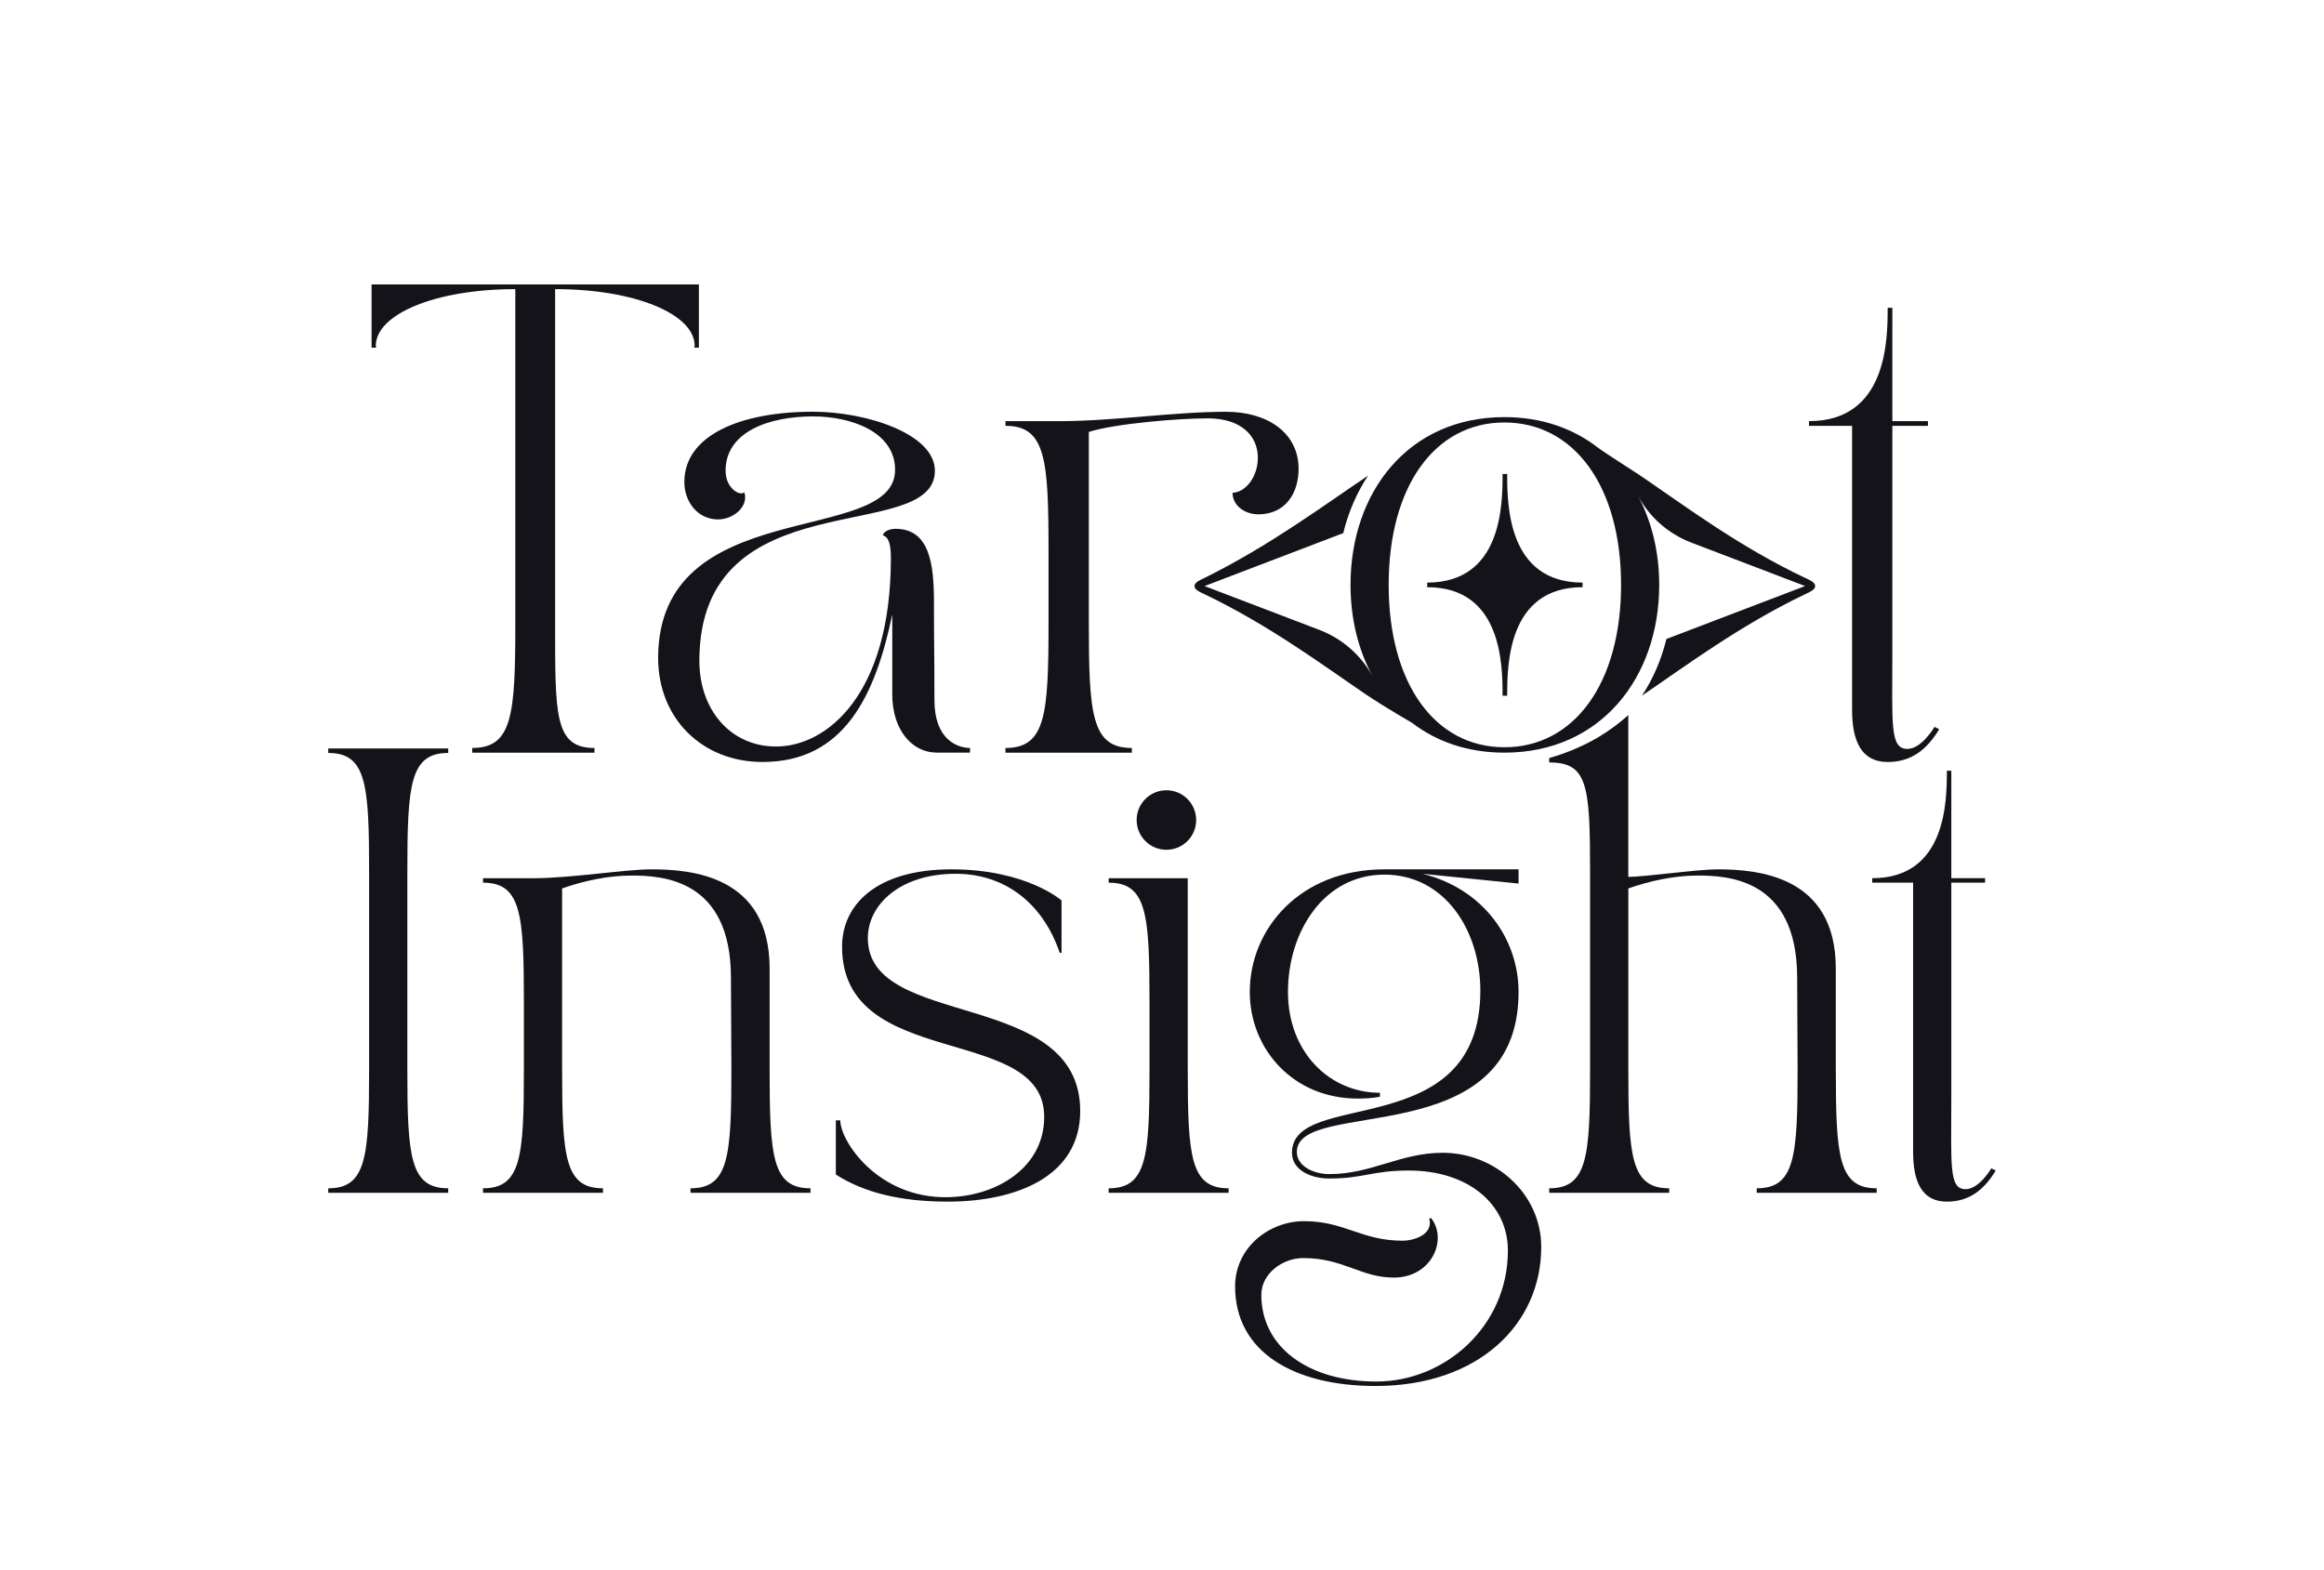 <?xml version="1.0" encoding="UTF-8"?>
<svg id="Layer_1" data-name="Layer 1" xmlns="http://www.w3.org/2000/svg" viewBox="0 0 1080 729.66">
  <defs>
    <style>
      .cls-1 {
        fill: #131319;
      }
    </style>
  </defs>
  <g>
    <path class="cls-1" d="m189.3,496.93v-91.67c0-40.67,1.24-55.33,18.99-55.33v-2.07h-55.75v2.07c17.76,0,18.99,14.66,18.99,55.33v91.67c0,40.67-1.24,55.33-18.99,55.33v2.07h55.75v-2.07c-17.76,0-18.99-14.66-18.99-55.33Z"/>
    <path class="cls-1" d="m357.65,496.93v-46.87c0-43.36-36.75-46.04-55.13-46.04-11.77,0-37.58,4.13-54.51,4.13h-23.54v2.07c17.76,0,18.99,14.66,18.99,55.33v31.38c0,40.67-1.24,55.33-18.99,55.33v2.07h55.75v-2.07c-17.76,0-19-14.66-19-55.33v-84.03c9.91-3.51,21.47-5.99,32-5.99,14.04,0,46.46,1.24,46.46,47.49,0,0,.21,36.34.21,42.53,0,40.67-1.24,55.33-19,55.33v2.07h55.75v-2.07c-17.76,0-18.99-14.66-18.99-55.33Z"/>
    <path class="cls-1" d="m403.29,436.02c0-15.49,14.87-29.94,40.88-29.94,22.09,0,40.26,13.01,48.31,36.75h.83v-24.36s-16.31-14.45-51.2-14.45-50.79,16.52-50.79,35.92c0,58.02,93.94,35.51,93.94,79.08,0,23.75-22.3,36.96-44.8,37.37-32.42.62-49.96-26.01-49.96-35.72h-2.07v25.19c13.21,8.46,30.15,12.59,52.03,12.59,32,0,61.53-11.77,61.53-42.12,0-57.19-98.69-37.58-98.69-80.32Z"/>
    <path class="cls-1" d="m551.96,496.93v-88.78h-36.75v2.07c17.76,0,18.99,14.66,18.99,55.33v31.38c0,40.67-1.24,55.33-18.99,55.33v2.07h55.75v-2.07c-17.76,0-18.99-14.66-18.99-55.33Z"/>
    <circle class="cls-1" cx="542.05" cy="381.1" r="13.83"/>
    <path class="cls-1" d="m670.39,535.75c-19.61,0-33.03,9.91-52.65,9.91-7.02,0-15.07-3.51-15.07-10.32,0-25.6,103.03,1.03,103.03-74.33,0-24.57-16.31-47.9-44.6-54.92l44.6,4.54v-6.61h-62.35c-39.23,0-62.56,27.67-62.56,56.98,0,26.43,20.03,49.55,50.17,49.55,3.3,0,6.81-.21,10.32-.83v-1.86c-23.33,0-42.74-18.79-42.74-46.87s16.72-54.51,44.8-54.51,44.6,26.01,44.6,53.89c0,71.44-87.54,45.22-87.54,75.36,0,8.26,9.09,11.98,17.34,11.98,15.9,0,20.03-3.72,36.96-3.72,27.67,0,46.04,15.69,46.04,37.16,0,35.3-29.32,60.91-61.11,60.91s-53.47-16.1-53.47-40.26c0-10.12,10.12-17.13,19.41-17.13,18.79,0,26.84,9.08,42.12,9.08,17.76,0,25.19-17.76,17.34-27.67l-.83.21c2.06,7.64-7.43,10.32-12.39,10.32-19.2,0-26.84-9.08-45.84-9.08-16.11,0-32,12.18-32,30.35,0,30.55,27.46,46.25,65.25,46.25,47.9,0,77.01-28.7,77.01-64.62,0-24.78-21.47-43.77-45.84-43.77Z"/>
    <path class="cls-1" d="m853.12,496.93v-46.87c0-43.36-36.75-46.04-55.13-46.04-9.08,0-33.86,3.51-41.29,3.51v-75.22s-7.2,6.85-17.41,12.25-19.34,7.72-19.34,7.72v2.07c17.76,0,18.99,10.24,18.99,50.91v91.67c0,40.67-1.24,55.33-18.99,55.33v2.07h55.75v-2.07c-17.76,0-18.99-14.66-18.99-55.33v-84.03c9.91-3.51,21.47-5.99,32-5.99,14.04,0,46.46,1.24,46.46,47.49,0,0,.21,36.34.21,42.53,0,40.67-1.24,55.33-19,55.33v2.07h55.75v-2.07c-17.76,0-18.99-14.66-18.99-55.33Z"/>
    <path class="cls-1" d="m925.39,542.97s-5.57,9.7-11.97,9.7c-7.85,0-6.61-11.15-6.61-43.36v-99.1h15.69v-2.07h-15.69v-49.96h-2.07c0,14.04-.21,49.96-34.69,49.96v2.07h19v125.12c0,13.62,3.92,23.13,15.69,23.13,10.53,0,17.34-5.58,22.71-14.45l-2.07-1.03Z"/>
  </g>
  <g>
    <path class="cls-1" d="m174.64,160.7c0-14.58,27.42-26.33,64.84-26.33v154.93c0,42.87-1.3,58.32-20.02,58.32v2.18h56.8v-2.18c-18.71,0-18.28-15.45-18.28-58.32v-154.93c37.43,0,64.85,11.75,64.85,26.33,0,.87-.22.22-.22.87h2.17v-29.38h-152.1v29.38h2.18c0-.65-.22,0-.22-.87Z"/>
    <path class="cls-1" d="m435.33,349.79h15.45v-2.18c-5.88,0-16.54-3.92-16.54-22.2,0-23.07-.22-26.33-.22-45.7,0-17.41-1.96-33.95-17.85-33.95-3.48,0-5.87,1.74-5.87,3.05,3.26.87,3.7,5.87,3.7,10.66,0,63.32-29.81,87.47-53.31,87.47-21.33,0-35.69-17.19-35.69-39.82,0-85.08,109.45-53.31,109.45-88.35,0-17.19-31.99-27.42-56.58-27.42-34.16,0-59.84,11.1-59.84,32.64,0,9.36,6.31,17.41,15.67,17.41,7.18,0,14.36-6.09,12.19-12.62-1.96,1.96-8.7-1.74-8.7-10.01,0-18.06,20.02-25.24,40.69-25.24,17.63,0,38.08,7.18,38.08,24.81,0,35.91-110.11,10.88-110.11,87.48,0,28.07,20.45,48.31,48.52,48.31,38.08,0,52.44-31.12,60.28-68.54v37.21c0,16.32,9.14,26.98,20.67,26.98Z"/>
    <path class="cls-1" d="m526.01,347.62c-18.71,0-20.02-15.45-20.02-58.32v-88.57c12.4-3.91,41.78-6.31,55.27-6.31,15.67,0,23.28,8.27,23.28,18.28,0,8.92-5.66,16.1-11.75,16.32,0,6.09,5.87,10.01,11.97,10.01,12.4,0,18.71-9.57,18.71-21.11,0-16.75-14.36-26.55-33.73-26.55-24.15,0-52.22,4.35-77.25,4.35h-25.24v2.18c18.71,0,20.02,15.45,20.02,58.32v33.08c0,42.87-1.31,58.32-20.02,58.32v2.18h58.75v-2.18Z"/>
    <path class="cls-1" d="m860.69,329.77c0,14.36,4.14,24.37,16.54,24.37,11.1,0,18.28-5.87,23.94-15.23l-2.18-1.09s-5.88,10.23-12.62,10.23c-8.27,0-6.96-11.75-6.96-45.7v-104.45h16.54v-2.18h-16.54v-52.66h-2.18c0,14.8-.22,52.66-36.56,52.66v2.18h20.02v131.87Z"/>
    <path class="cls-1" d="m698.27,323.34h2.14c0-14.18.21-50.45,35.03-50.45v-2.14c-34.82,0-35.03-36.28-35.03-50.45h-2.14c0,14.18-.21,50.45-35.03,50.45v2.14c34.82,0,35.03,36.28,35.03,50.45Z"/>
    <path class="cls-1" d="m635.47,323.19c7.69,5.22,20.71,12.73,20.71,12.73,0,0,0,0,0,0,11.36,8.72,25.82,13.87,42.95,13.87,44.83,0,71.93-35.03,71.93-77.97,0-15.22-3.46-29.39-9.85-41.41,5.35,10.02,14.21,17.72,24.82,21.78l11.98,4.57,40.86,15.6-64.46,24.61c-2.4,9.77-6.26,18.6-11.34,26.31,20.02-13.59,45.34-32.54,75.8-47.13,2.2-1.04,4.67-2.07,4.67-3.79s-2.47-2.76-4.67-3.79c-30.39-14.36-55.67-33.29-75.67-46.93-3.97-2.71-17.71-11.35-20.7-13.66-11.47-8.88-26.08-14.13-43.38-14.13-44.83,0-71.51,35.03-71.51,77.98,0,15.61,3.57,30.15,10.21,42.37-5.43-9.82-14.14-17.43-24.63-21.44l-26.45-10.1-26.95-10.29,64.44-24.61c2.43-9.95,6.36-18.91,11.55-26.72-20.12,13.48-45.55,32.48-76,47.54-2.2,1.03-4.67,2.07-4.67,3.79s2.47,2.76,4.67,3.79c30.39,14.55,55.66,33.46,75.66,47.04Zm63.66-126.85c32.32,0,54.21,29.61,54.21,75.47s-21.89,75.47-54.21,75.47-53.79-29.61-53.79-75.47,21.47-75.47,53.79-75.47Z"/>
  </g>
</svg>